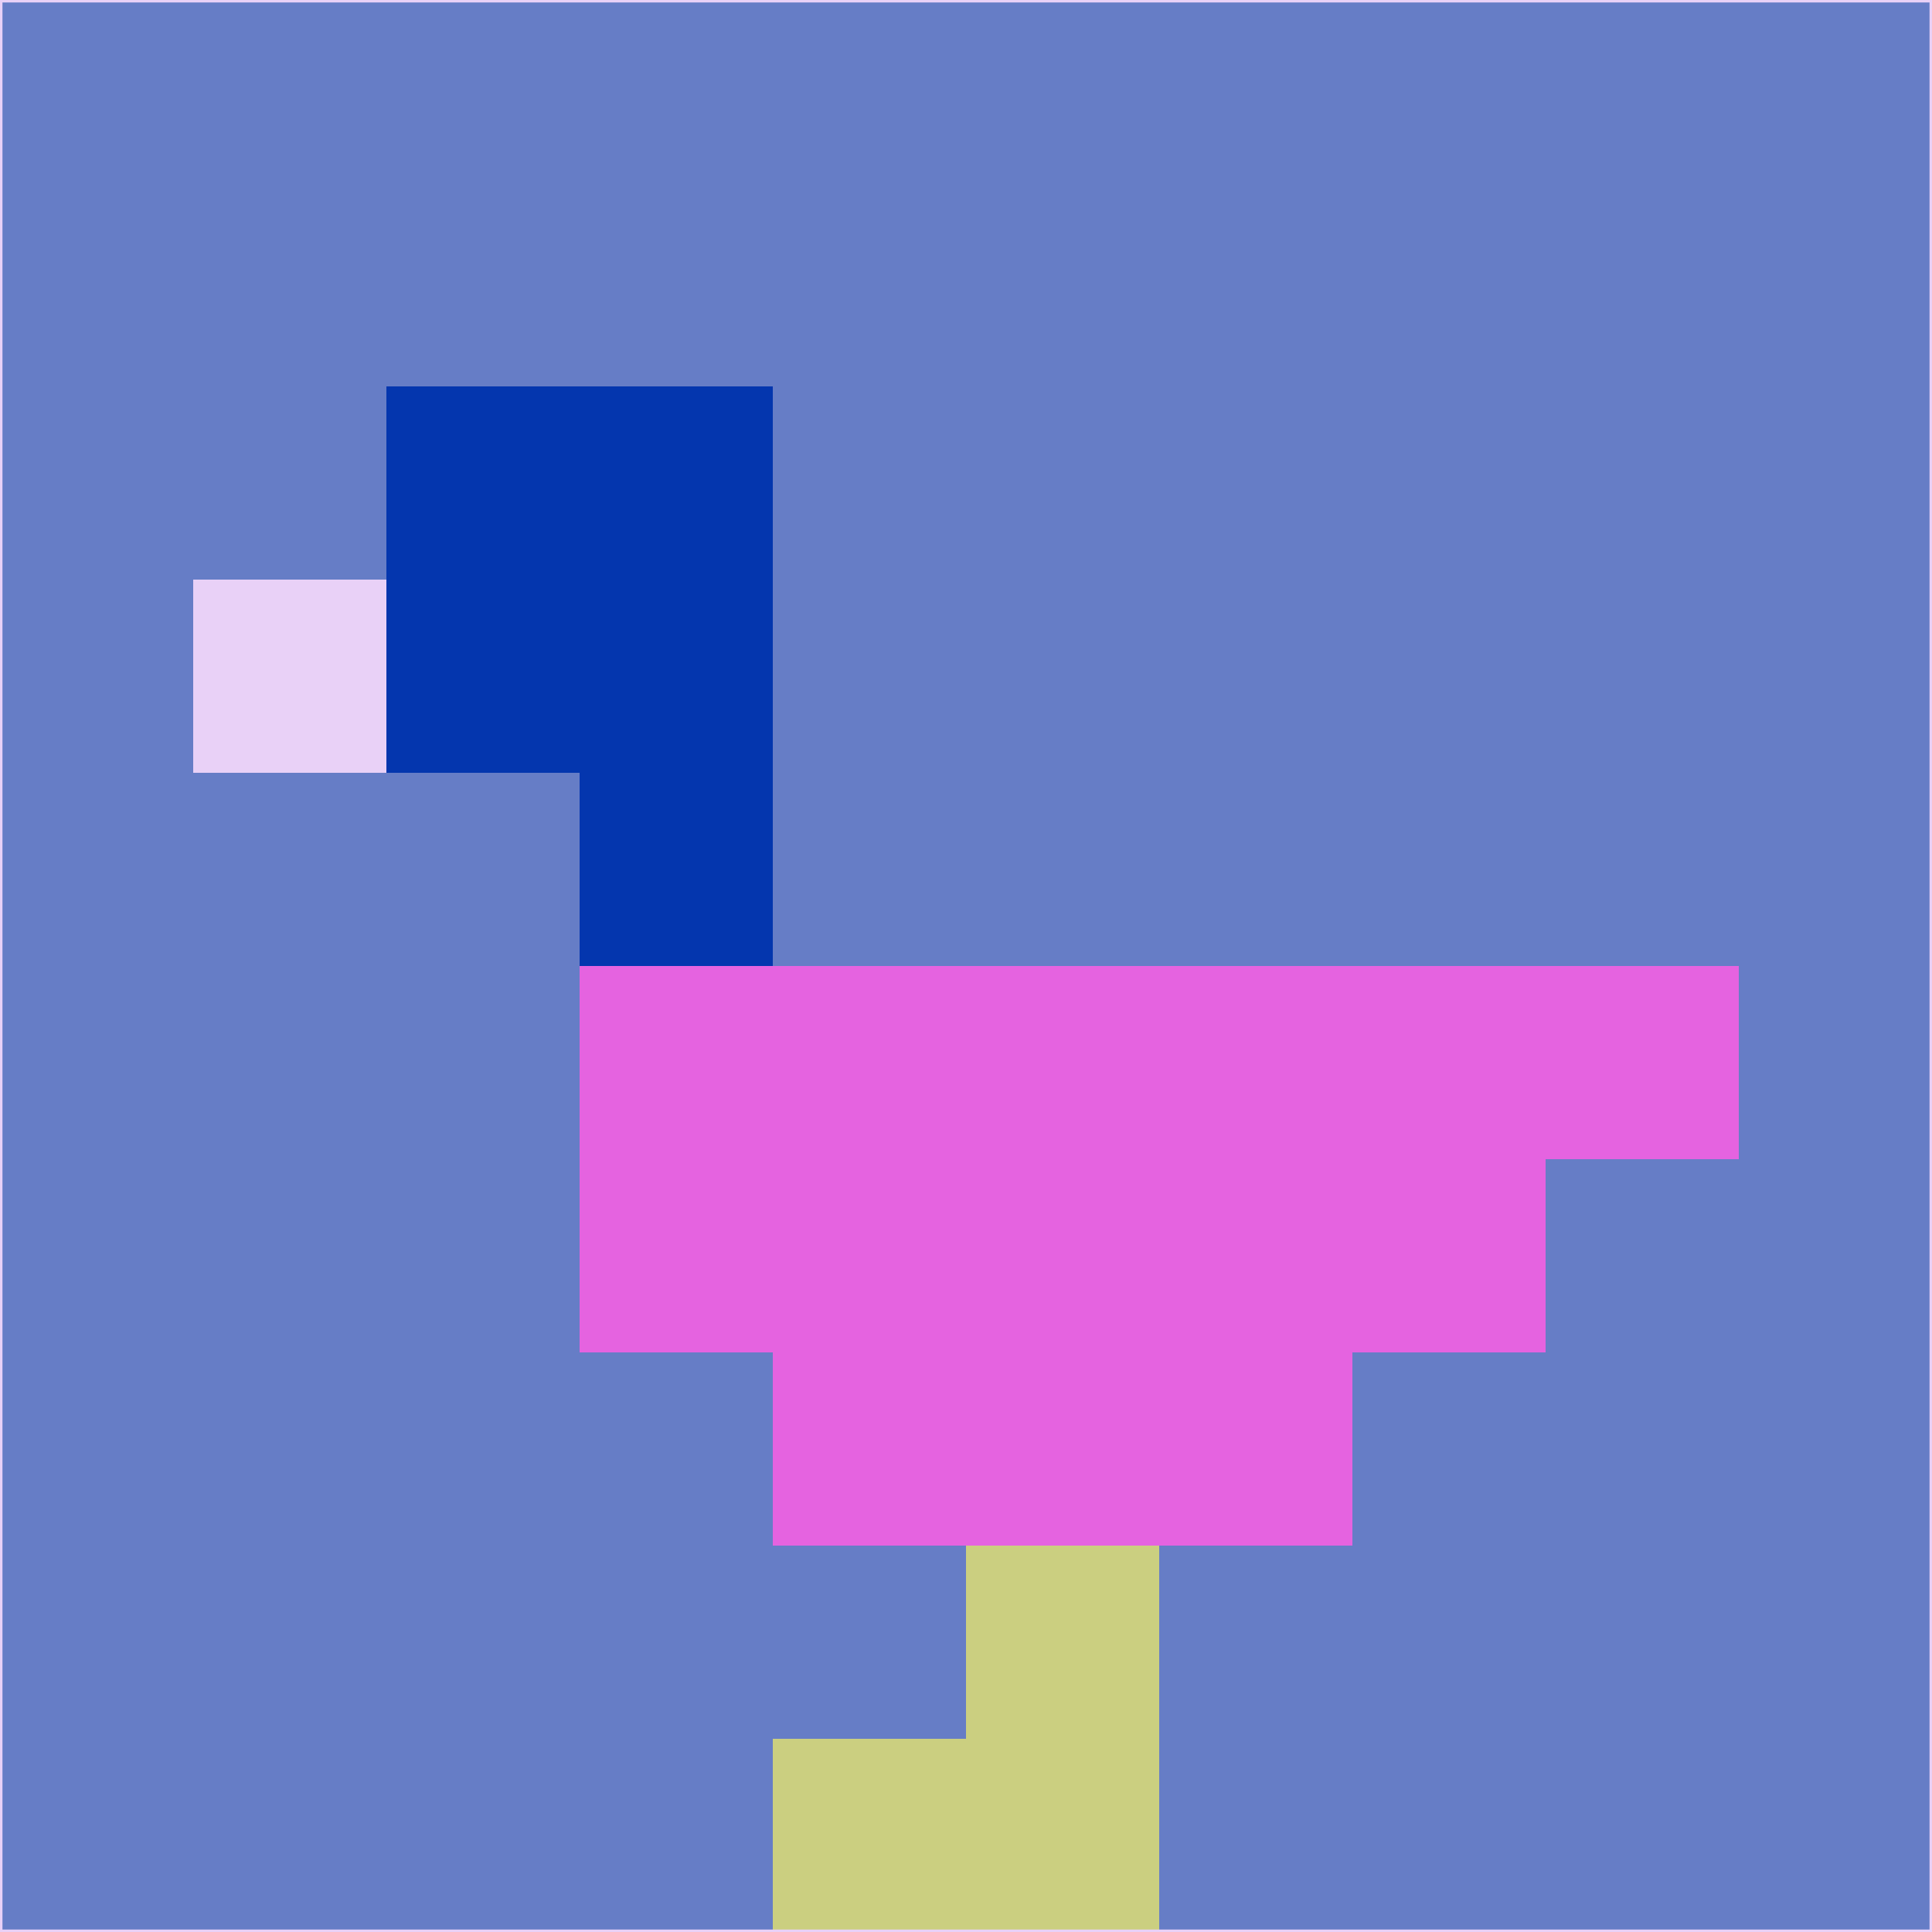 <svg xmlns="http://www.w3.org/2000/svg" version="1.1" width="785" height="785">
  <title>'goose-pfp-694263' by Dmitri Cherniak (Cyberpunk Edition)</title>
  <desc>
    seed=505300
    backgroundColor=#667dc6
    padding=20
    innerPadding=0
    timeout=500
    dimension=1
    border=false
    Save=function(){return n.handleSave()}
    frame=12

    Rendered at 2024-09-15T22:37:00.416Z
    Generated in 1ms
    Modified for Cyberpunk theme with new color scheme
  </desc>
  <defs/>
  <rect width="100%" height="100%" fill="#667dc6"/>
  <g>
    <g id="0-0">
      <rect x="0" y="0" height="785" width="785" fill="#667dc6"/>
      <g>
        <!-- Neon blue -->
        <rect id="0-0-2-2-2-2" x="157" y="157" width="157" height="157" fill="#0436ae"/>
        <rect id="0-0-3-2-1-4" x="235.5" y="157" width="78.5" height="314" fill="#0436ae"/>
        <!-- Electric purple -->
        <rect id="0-0-4-5-5-1" x="314" y="392.5" width="392.5" height="78.5" fill="#e563e0"/>
        <rect id="0-0-3-5-5-2" x="235.5" y="392.5" width="392.5" height="157" fill="#e563e0"/>
        <rect id="0-0-4-5-3-3" x="314" y="392.5" width="235.5" height="235.5" fill="#e563e0"/>
        <!-- Neon pink -->
        <rect id="0-0-1-3-1-1" x="78.5" y="235.5" width="78.5" height="78.5" fill="#e9d1f7"/>
        <!-- Cyber yellow -->
        <rect id="0-0-5-8-1-2" x="392.5" y="628" width="78.5" height="157" fill="#cbcf80"/>
        <rect id="0-0-4-9-2-1" x="314" y="706.5" width="157" height="78.5" fill="#cbcf80"/>
      </g>
      <rect x="0" y="0" stroke="#e9d1f7" stroke-width="2" height="785" width="785" fill="none"/>
    </g>
  </g>
  <script xmlns=""/>
</svg>